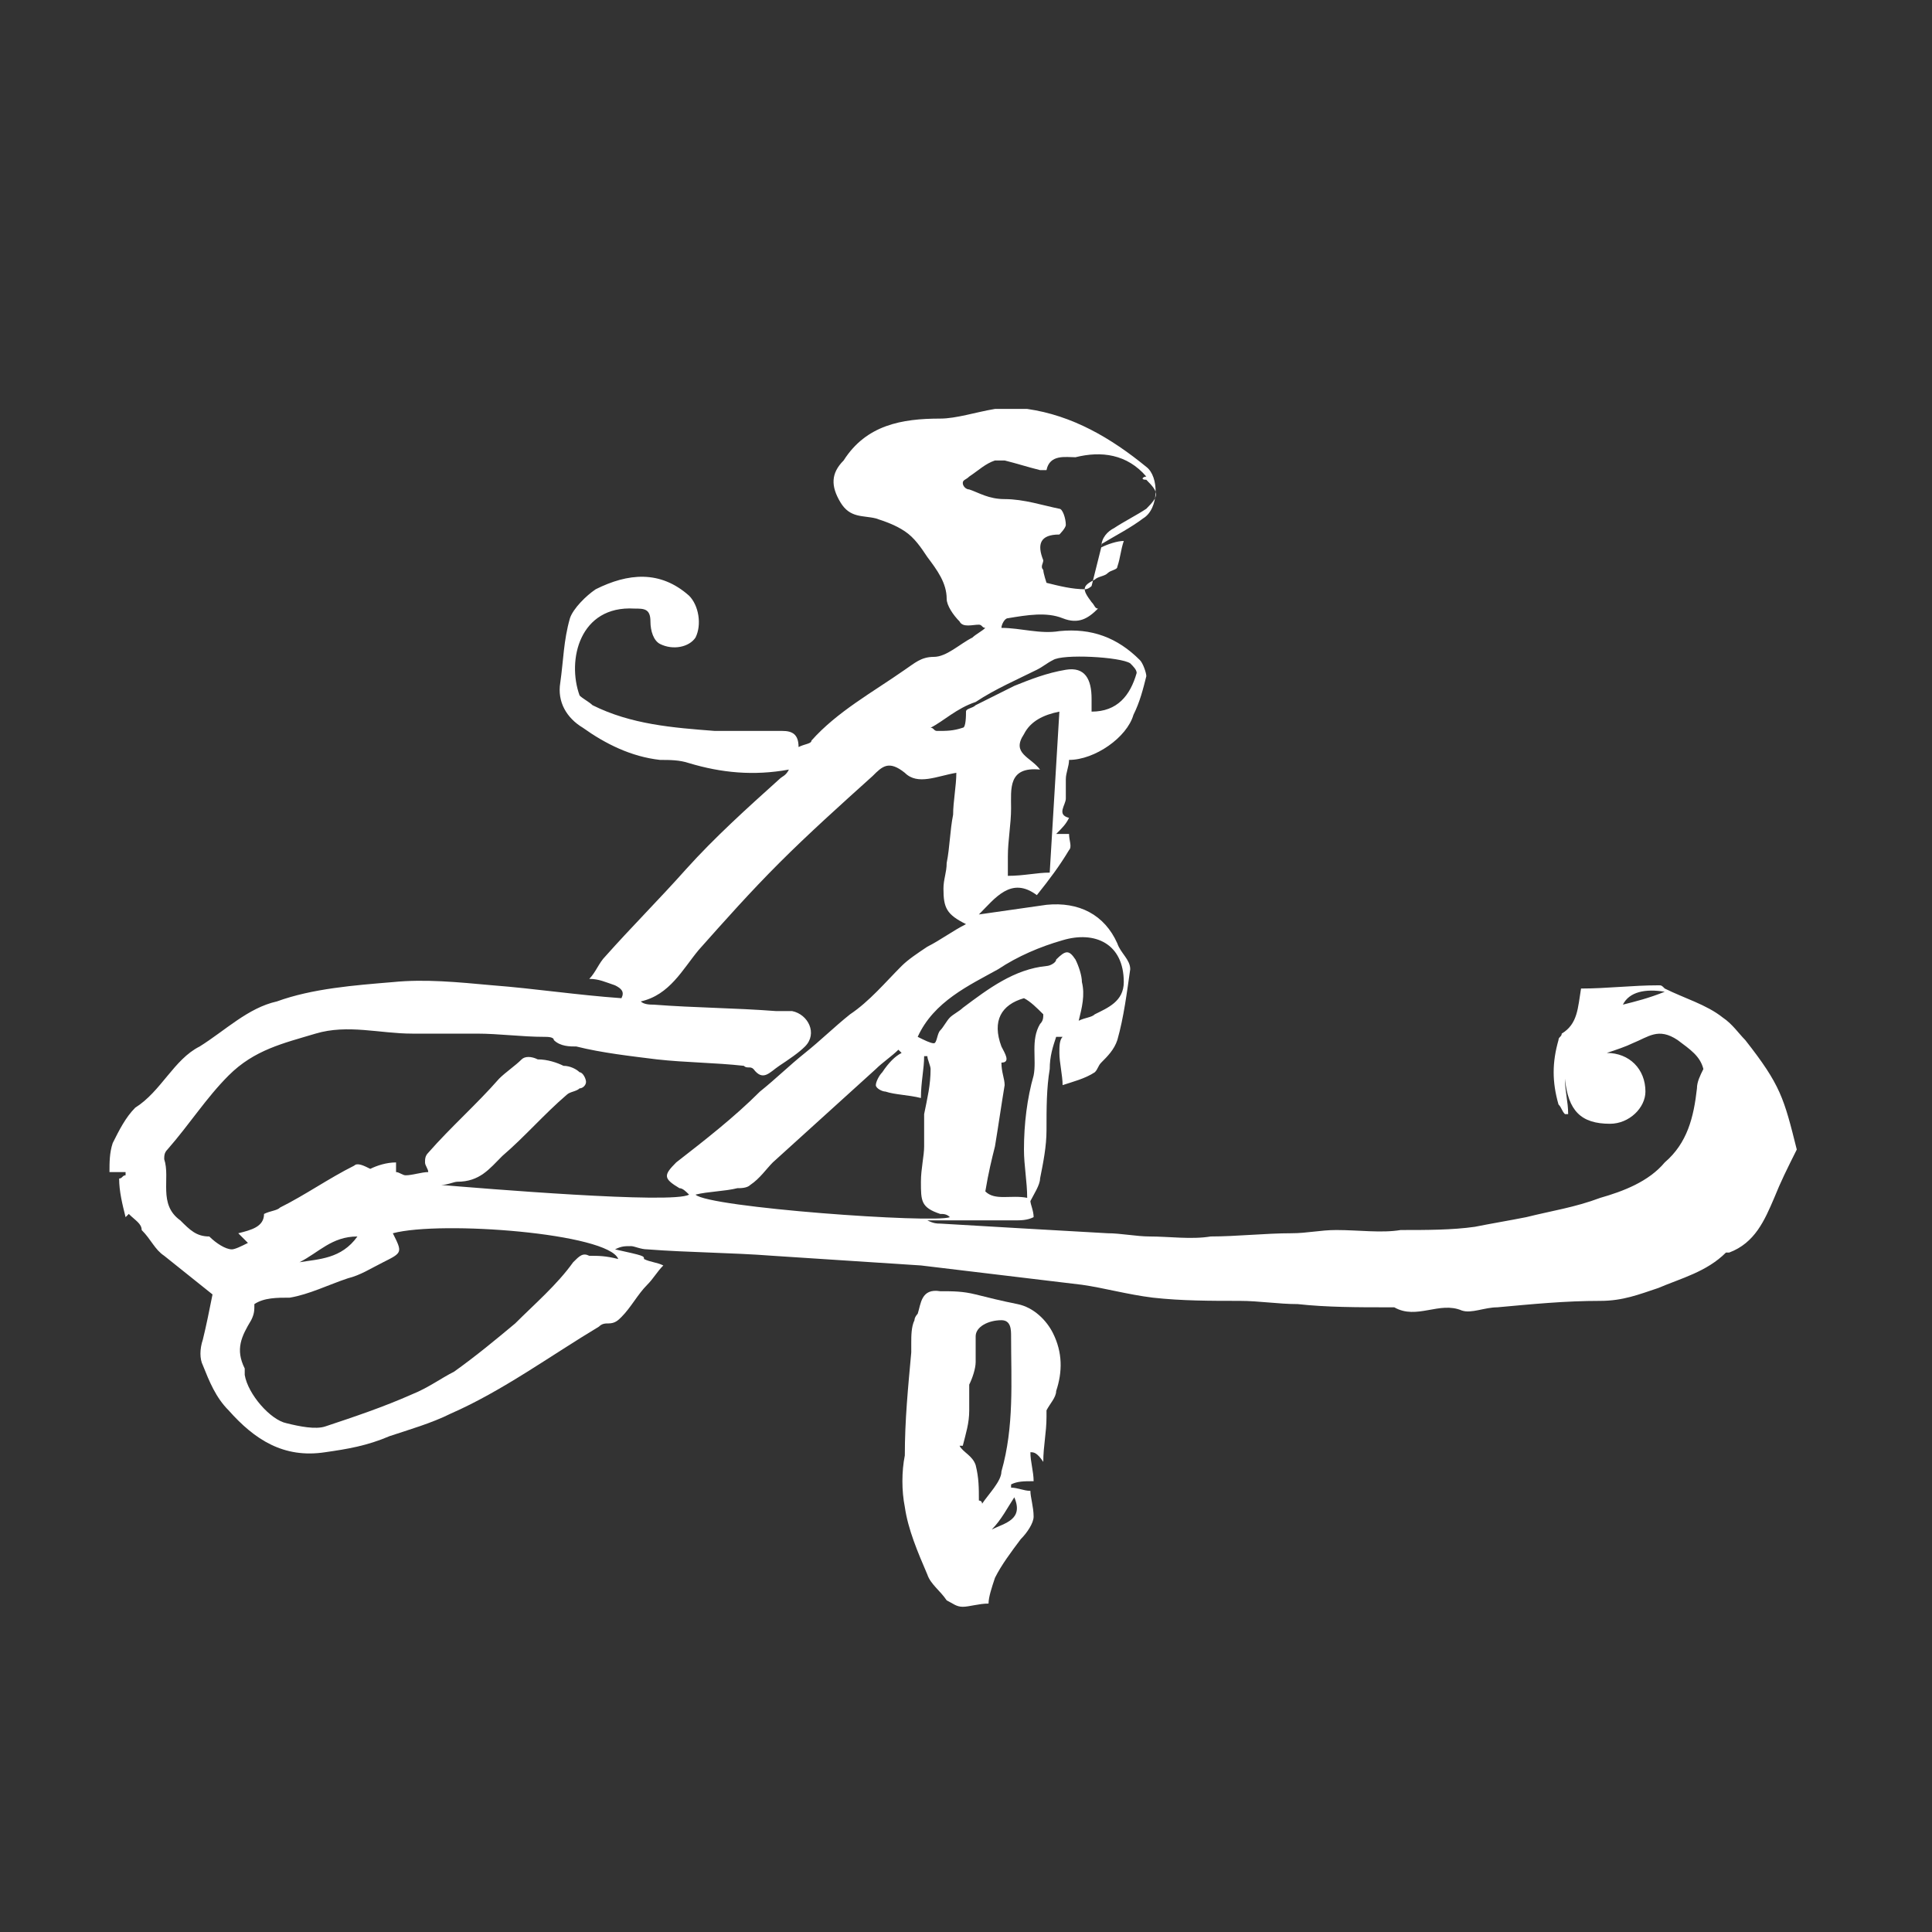 <?xml version="1.0" encoding="utf-8"?>
<!-- Generator: Adobe Illustrator 17.1.0, SVG Export Plug-In . SVG Version: 6.00 Build 0)  -->
<!DOCTYPE svg PUBLIC "-//W3C//DTD SVG 1.1//EN" "http://www.w3.org/Graphics/SVG/1.1/DTD/svg11.dtd">
<svg version="1.1" id="Layer_1" xmlns="http://www.w3.org/2000/svg" xmlns:xlink="http://www.w3.org/1999/xlink" x="0px" y="0px"
	 viewBox="0 0 60 60" enable-background="new 0 0 60 60" xml:space="preserve">
<rect x="0" y="0" width="60" height="60" fill="#333333" stroke="none"/>
<g>
	<path fill="#FFFFFF" d="M20,39.1c0.2,0.1,0.4,0.1,0.6,0.2c-0.2,0.2-0.3,0.4-0.5,0.6c-0.3,0.3-0.5,0.7-0.8,1
		c-0.1,0.1-0.2,0.2-0.4,0.2c-0.1,0-0.2,0-0.3,0.1c-1.5,0.9-3,2-4.6,2.7c-0.6,0.3-1.3,0.5-1.9,0.7c-0.7,0.3-1.3,0.4-2,0.5
		c-1.3,0.2-2.2-0.4-3-1.3c-0.4-0.4-0.6-0.9-0.8-1.4c-0.1-0.2-0.1-0.5,0-0.8c0.1-0.4,0.2-0.9,0.3-1.4c-0.5-0.4-1-0.8-1.5-1.2
		c-0.3-0.2-0.4-0.5-0.7-0.8C4.4,38,4.2,37.9,4,37.7c0,0-0.1,0.1-0.1,0.1c-0.1-0.4-0.2-0.8-0.2-1.2c0.1,0,0.1-0.1,0.2-0.1
		c0,0,0,0,0-0.1c-0.1,0-0.2,0-0.5,0c0-0.3,0-0.6,0.1-0.9c0.2-0.4,0.4-0.8,0.7-1.1c0.8-0.5,1.2-1.5,2-1.9c0.8-0.5,1.5-1.2,2.4-1.4
		c1.1-0.4,2.4-0.5,3.6-0.6c1-0.1,2,0,3.1,0.1c1.3,0.1,2.6,0.3,4,0.4c0.1-0.2,0-0.3-0.2-0.4c-0.3-0.1-0.5-0.2-0.8-0.2
		c0.2-0.2,0.3-0.5,0.5-0.7c0.8-0.9,1.7-1.8,2.5-2.7c0.9-1,1.9-1.9,2.9-2.8c0.1-0.1,0.2-0.1,0.3-0.3c-1.1,0.2-2.1,0.1-3.1-0.2
		c-0.3-0.1-0.6-0.1-0.9-0.1c-0.9-0.1-1.7-0.5-2.4-1c-0.5-0.3-0.8-0.8-0.7-1.4c0.1-0.7,0.1-1.3,0.3-2c0.1-0.3,0.5-0.7,0.8-0.9
		c1-0.5,2-0.6,2.9,0.2c0.3,0.3,0.4,0.9,0.2,1.3c-0.2,0.3-0.7,0.4-1.1,0.2c-0.2-0.1-0.3-0.4-0.3-0.7c0-0.4-0.2-0.4-0.5-0.4
		c-1.7-0.1-2.1,1.6-1.7,2.7c0.1,0.1,0.3,0.2,0.4,0.3c1.2,0.6,2.5,0.7,3.8,0.8c0.7,0,1.4,0,2.1,0c0.3,0,0.5,0.1,0.5,0.5
		c0.2-0.1,0.4-0.1,0.4-0.2c0.8-0.9,1.9-1.5,2.9-2.2c0.3-0.2,0.5-0.4,0.9-0.4c0.4,0,0.8-0.4,1.2-0.6c0.1-0.1,0.3-0.2,0.4-0.3
		c-0.1,0-0.1-0.1-0.2-0.1c-0.2,0-0.5,0.1-0.6-0.1c-0.2-0.2-0.4-0.5-0.4-0.7c0-0.5-0.3-0.9-0.6-1.3c-0.2-0.3-0.4-0.6-0.7-0.8
		c-0.3-0.2-0.6-0.3-0.9-0.4c-0.4-0.1-0.8,0-1.1-0.5c-0.3-0.5-0.3-0.9,0.1-1.3c0,0,0,0,0,0c0.7-1.1,1.8-1.3,3-1.3
		c0.5,0,1.1-0.2,1.7-0.3c0.3,0,0.7,0,1,0c1.4,0.2,2.6,0.9,3.7,1.8c0.4,0.3,0.4,1.3-0.1,1.6c-0.4,0.3-0.8,0.5-1.3,0.8
		c0,0,0,0.1,0,0.1c0.2-0.1,0.5-0.2,0.7-0.2c-0.1,0.3-0.1,0.5-0.2,0.8c0,0.1-0.2,0.1-0.3,0.2c-0.1,0.1-0.3,0.1-0.4,0.2
		c-0.4,0.2-0.4,0.3-0.1,0.7c0.1,0.1,0.1,0.2,0.2,0.2c-0.3,0.3-0.6,0.5-1.1,0.3c-0.5-0.2-1.1-0.1-1.7,0c-0.1,0-0.2,0.2-0.2,0.3
		c0.6,0,1.2,0.2,1.8,0.1c1-0.1,1.8,0.2,2.5,0.9c0.1,0.1,0.2,0.4,0.2,0.5c-0.1,0.4-0.2,0.8-0.4,1.2c-0.2,0.7-1.2,1.4-2,1.4
		c0,0.2-0.1,0.4-0.1,0.6c0,0.2,0,0.4,0,0.6c0,0.2-0.3,0.5,0.1,0.6c-0.1,0.2-0.2,0.3-0.4,0.5c0.2,0,0.3,0,0.4,0c0,0.2,0.1,0.4,0,0.5
		c-0.3,0.5-0.6,0.9-1,1.4c-0.8-0.6-1.3,0.1-1.8,0.6c0.7-0.1,1.4-0.2,2.1-0.3c1-0.1,1.8,0.3,2.2,1.2c0.1,0.3,0.4,0.5,0.4,0.8
		c-0.1,0.7-0.2,1.5-0.4,2.2c-0.1,0.3-0.3,0.5-0.5,0.7c-0.1,0.1-0.1,0.2-0.2,0.3c-0.3,0.2-0.7,0.3-1,0.4c0-0.3-0.1-0.7-0.1-1
		c0-0.2,0-0.4,0.1-0.5c-0.1,0-0.1,0-0.2,0c-0.1,0.3-0.2,0.6-0.2,1c-0.1,0.6-0.1,1.2-0.1,1.9c0,0.5-0.1,1-0.2,1.5
		c0,0.2-0.2,0.5-0.3,0.7c0,0.1,0.1,0.3,0.1,0.5c-0.2,0.1-0.4,0.1-0.6,0.1c-0.9,0-1.7,0-2.7,0c0.2,0.1,0.3,0.1,0.4,0.1
		c1.7,0.1,3.4,0.2,5.2,0.3c0.4,0,0.9,0.1,1.3,0.1c0.6,0,1.3,0.1,1.9,0c0.8,0,1.7-0.1,2.5-0.1c0.5,0,0.9-0.1,1.4-0.1
		c0.7,0,1.4,0.1,2,0c0.8,0,1.6,0,2.3-0.1c0.5-0.1,1.1-0.2,1.6-0.3c0.8-0.2,1.5-0.3,2.3-0.6c0.7-0.2,1.5-0.5,2-1.1
		c0.7-0.6,0.9-1.4,1-2.3c0-0.2,0.1-0.4,0.2-0.6c-0.1-0.4-0.4-0.6-0.8-0.9c-0.6-0.4-0.9-0.1-1.4,0.1c-0.2,0.1-0.5,0.2-0.8,0.3
		c0.7,0,1.2,0.5,1.2,1.2c0,0.5-0.5,1-1.1,1c-0.9,0-1.3-0.4-1.4-1.4c0,0.4,0.1,0.7,0.1,1.1c0,0,0,0-0.1,0c-0.1-0.1-0.1-0.2-0.2-0.3
		c-0.2-0.7-0.2-1.3,0-2c0-0.1,0.1-0.1,0.1-0.2c0.5-0.3,0.5-0.8,0.6-1.4c0.8,0,1.6-0.1,2.4-0.1c0.1,0,0.1,0,0.2,0.1
		c0.6,0.3,1.3,0.5,1.8,0.9c0.3,0.2,0.5,0.5,0.7,0.7c1.1,1.4,1.2,1.8,1.6,3.4c-0.3,0.6-0.5,1-0.7,1.5c-0.3,0.7-0.6,1.4-1.4,1.7
		c0,0-0.1,0-0.1,0c-0.6,0.6-1.4,0.8-2.1,1.1c-0.6,0.2-1.1,0.4-1.8,0.4c-1.1,0-2.1,0.1-3.2,0.2c-0.4,0-0.8,0.2-1.1,0.1
		c-0.7-0.3-1.4,0.3-2.1-0.1c-0.1,0-0.1,0-0.2,0c-0.9,0-1.9,0-2.8-0.1c-0.6,0-1.2-0.1-1.8-0.1c-0.9,0-1.8,0-2.7-0.1
		c-0.8-0.1-1.5-0.3-2.2-0.4c-1.7-0.2-3.3-0.4-5-0.6c-1.5-0.1-3.1-0.2-4.6-0.3c-1.3-0.1-2.6-0.1-3.9-0.2c-0.2,0-0.4-0.1-0.5-0.1
		c-0.2,0-0.3,0-0.5,0.1C20,39,20,39,20,39.1z M21.4,37.1c-0.1-0.1-0.2-0.2-0.3-0.2c-0.5-0.3-0.5-0.4-0.1-0.8
		c0.9-0.7,1.8-1.4,2.6-2.2c0.5-0.4,0.9-0.8,1.4-1.2c0.5-0.4,0.9-0.8,1.4-1.2c0.6-0.4,1.1-1,1.6-1.5c0.2-0.2,0.5-0.4,0.8-0.6
		c0.4-0.2,0.8-0.5,1.2-0.7c-0.6-0.3-0.7-0.5-0.7-1.1c0-0.3,0.1-0.5,0.1-0.8c0.1-0.5,0.1-1,0.2-1.5c0-0.4,0.1-0.9,0.1-1.3
		c-0.6,0.1-1.2,0.4-1.6,0c-0.5-0.4-0.7-0.2-1,0.1c-1,0.9-2,1.8-2.9,2.7c-0.9,0.9-1.7,1.8-2.5,2.7c-0.5,0.6-0.9,1.4-1.8,1.6
		c0.1,0.1,0.3,0.1,0.4,0.1c1.3,0.1,2.5,0.1,3.8,0.2c0.2,0,0.3,0,0.5,0c0.5,0.1,0.8,0.7,0.4,1.1c-0.2,0.2-0.5,0.4-0.8,0.6
		c-0.3,0.2-0.5,0.5-0.8,0.1c-0.1-0.1-0.2,0-0.3-0.1c-0.9-0.1-1.8-0.1-2.7-0.2c-0.8-0.1-1.7-0.2-2.5-0.4c-0.2,0-0.5,0-0.7-0.2
		c0-0.1-0.2-0.1-0.3-0.1c-0.7,0-1.4-0.1-2.1-0.1c-0.7,0-1.3,0-2,0c-1,0-2-0.3-3,0c-1,0.3-1.9,0.5-2.7,1.3c-0.7,0.7-1.2,1.5-1.9,2.3
		c-0.1,0.1-0.1,0.2-0.1,0.3c0.2,0.6-0.2,1.4,0.5,1.9c0.3,0.3,0.5,0.5,0.9,0.5c0.2,0.2,0.5,0.4,0.7,0.4c0.1,0,0.3-0.1,0.5-0.2
		c-0.1-0.1-0.2-0.2-0.3-0.3c0.4-0.1,0.8-0.2,0.8-0.6c0.2-0.1,0.4-0.1,0.5-0.2c0.8-0.4,1.5-0.9,2.3-1.3c0.1-0.1,0.3,0,0.5,0.1
		c0.2-0.1,0.5-0.2,0.8-0.2c0,0.2,0,0.3,0,0.3c0.1,0,0.2,0.1,0.3,0.1c0.2,0,0.5-0.1,0.7-0.1c0-0.1-0.1-0.2-0.1-0.3
		c0-0.1,0-0.2,0.1-0.3c0.7-0.8,1.5-1.5,2.2-2.3c0.2-0.2,0.5-0.4,0.7-0.6c0.1-0.1,0.3-0.1,0.5,0c0.3,0,0.6,0.1,0.8,0.2
		c0.2,0,0.4,0.1,0.5,0.2c0.1,0,0.2,0.2,0.2,0.3c0,0.1-0.1,0.2-0.2,0.2c-0.1,0.1-0.3,0.1-0.4,0.2c-0.7,0.6-1.3,1.3-2,1.9
		c-0.4,0.4-0.7,0.8-1.4,0.8c-0.1,0-0.3,0.1-0.5,0.1C14.9,36.9,20.9,37.4,21.4,37.1z M12.2,38.3c0.3,0.6,0.3,0.6-0.3,0.9
		c-0.4,0.2-0.7,0.4-1.1,0.5c-0.6,0.2-1.2,0.5-1.8,0.6c-0.4,0-0.8,0-1.1,0.2c0,0.2,0,0.3-0.1,0.5c-0.3,0.5-0.5,0.9-0.2,1.5
		c0,0.1,0,0.1,0,0.2c0.1,0.6,0.8,1.4,1.3,1.5c0.4,0.1,0.9,0.2,1.2,0.1c0.9-0.3,1.8-0.6,2.7-1c0.5-0.2,0.9-0.5,1.3-0.7
		c0.7-0.5,1.3-1,1.9-1.5c0.6-0.6,1.3-1.2,1.8-1.9c0.2-0.2,0.3-0.3,0.5-0.2c0.3,0,0.5,0,0.9,0.1C18.9,38.3,13.7,37.9,12.2,38.3z
		 M28,32.7c0,0-0.1-0.1-0.1-0.1c-0.2,0.2-0.5,0.4-0.7,0.6c-1.1,1-2.1,1.9-3.2,2.9c-0.2,0.2-0.4,0.5-0.7,0.7
		c-0.1,0.1-0.3,0.1-0.4,0.1C22.5,37,22,37,21.6,37.1c0.4,0.4,7.4,0.9,7.9,0.7c-0.1-0.1-0.2-0.1-0.3-0.1c-0.6-0.2-0.6-0.4-0.6-1
		c0-0.4,0.1-0.8,0.1-1.1c0-0.3,0-0.6,0-1c0.1-0.5,0.2-0.9,0.2-1.4c0-0.1-0.1-0.3-0.1-0.4c0,0-0.1,0-0.1,0c0,0.4-0.1,0.8-0.1,1.3
		c-0.4-0.1-0.8-0.1-1.1-0.2c-0.1,0-0.3-0.1-0.3-0.2c0-0.1,0.1-0.3,0.2-0.4C27.6,33,27.8,32.8,28,32.7z M35.6,14.8
		c-0.6-0.7-1.4-0.8-2.2-0.6c-0.3,0-0.8-0.1-0.9,0.4c0,0-0.2,0-0.2,0c-0.4-0.1-0.7-0.2-1.1-0.3c-0.1,0-0.2,0-0.3,0
		c-0.3,0.1-0.5,0.3-0.8,0.5c-0.1,0.1-0.2,0.1-0.2,0.2c0,0.1,0.1,0.2,0.2,0.2c0.3,0.1,0.6,0.3,1.1,0.3c0.6,0,1.2,0.2,1.7,0.3
		c0.1,0,0.2,0.3,0.2,0.5c0,0.1-0.2,0.3-0.2,0.3c-0.6,0-0.7,0.3-0.5,0.8c0,0.1-0.1,0.2,0,0.3c0,0.1,0.1,0.4,0.1,0.4
		c0.4,0.1,0.8,0.2,1.2,0.2c0.1,0,0.2-0.1,0.2-0.1c0.1-0.4,0.2-0.8,0.3-1.2c0-0.3,0.2-0.5,0.4-0.6c0.3-0.2,0.7-0.4,1-0.6
		c0.4-0.4,0.4-0.5,0-0.9C35.4,14.9,35.5,14.8,35.6,14.8z M31.9,37.2c0-0.5-0.1-1-0.1-1.5c0-0.8,0.1-1.6,0.3-2.3
		c0.1-0.5-0.1-1.1,0.2-1.6c0.1-0.1,0.1-0.2,0.1-0.3c-0.2-0.2-0.4-0.4-0.6-0.5c-0.7,0.2-1,0.7-0.7,1.5c0.1,0.2,0.3,0.5,0,0.5
		c0,0.3,0.1,0.5,0.1,0.7c-0.1,0.6-0.2,1.3-0.3,1.9c-0.1,0.4-0.2,0.8-0.3,1.4C30.9,37.3,31.4,37.1,31.9,37.2z M32.3,23.9
		c-1-0.1-0.9,0.6-0.9,1.2c0,0.5-0.1,1-0.1,1.5c0,0.2,0,0.4,0,0.6c0.5,0,0.9-0.1,1.3-0.1c0.1-1.7,0.2-3.3,0.3-5
		c-0.5,0.1-0.9,0.3-1.1,0.7C31.4,23.4,32,23.5,32.3,23.9z M33.5,31.7c0.2-0.1,0.4-0.1,0.5-0.2c0.4-0.2,0.9-0.4,0.9-1
		c0-1.2-0.9-1.6-1.9-1.3c-0.7,0.2-1.4,0.5-2,0.9c-0.9,0.5-2,1-2.5,2.1c0.2,0.1,0.4,0.2,0.5,0.2c0.1,0,0.1-0.3,0.2-0.4
		c0.1-0.1,0.2-0.3,0.3-0.4c0.1-0.1,0.3-0.2,0.4-0.3c0.8-0.6,1.6-1.2,2.6-1.3c0.1,0,0.3-0.1,0.3-0.2c0.3-0.3,0.4-0.3,0.6,0
		c0.1,0.2,0.2,0.5,0.2,0.7C33.7,30.9,33.6,31.3,33.5,31.7z M28.9,22.6c0.1,0,0.1,0.1,0.2,0.1c0.3,0,0.5,0,0.8-0.1
		c0.1,0,0.1-0.4,0.1-0.5c0-0.1,0.2-0.1,0.3-0.2c0.4-0.2,0.8-0.4,1.2-0.6c0.5-0.2,1-0.4,1.6-0.5c0.6-0.1,0.8,0.3,0.8,0.9
		c0,0.1,0,0.3,0,0.4c0.8,0,1.2-0.5,1.4-1.2c0-0.1-0.1-0.2-0.2-0.3c-0.3-0.2-2.1-0.3-2.4-0.1c-0.2,0.1-0.3,0.2-0.5,0.3
		c-0.6,0.3-1.3,0.6-1.9,1C29.7,22,29.3,22.4,28.9,22.6z M9.3,39.2c0.6-0.1,1.3-0.1,1.8-0.8C10.3,38.4,9.9,38.9,9.3,39.2z M51.7,30.8
		c-0.6-0.1-1.1,0-1.3,0.4C50.8,31.1,51.2,31,51.7,30.8z"/>
	<path fill="#FFFFFF" d="M32,45.1c0,0.3,0.1,0.6,0.1,0.9c-0.3,0-0.5,0-0.7,0.1c0,0,0,0.1,0,0.1c0.2,0,0.4,0.1,0.6,0.1
		c0,0.2,0.1,0.5,0.1,0.8c0,0.2-0.2,0.5-0.4,0.7c-0.3,0.4-0.6,0.8-0.8,1.2c-0.1,0.3-0.2,0.6-0.2,0.8c-0.3,0-0.6,0.1-0.8,0.1
		c-0.2,0-0.3-0.1-0.5-0.2c-0.2-0.3-0.5-0.5-0.6-0.8c-0.3-0.7-0.6-1.4-0.7-2.1c-0.1-0.5-0.1-1.1,0-1.6c0-1.1,0.1-2.1,0.2-3.2
		c0-0.1,0-0.2,0-0.3c0-0.2,0-0.5,0.1-0.7c0-0.1,0.1-0.2,0.1-0.2c0.1-0.3,0.1-0.8,0.7-0.7c0.4,0,0.7,0,1.1,0.1
		c0.4,0.1,0.8,0.2,1.3,0.3c0.5,0.1,0.9,0.5,1.1,0.9c0.3,0.6,0.3,1.2,0.1,1.8c0,0.2-0.2,0.4-0.3,0.6c0,0,0,0.1,0,0.2
		c0,0.5-0.1,0.9-0.1,1.4C32.2,45.1,32.1,45.1,32,45.1z M30.4,46.6c0,0,0.1,0,0.1,0.1c0.2-0.3,0.6-0.7,0.6-1c0.4-1.4,0.3-2.8,0.3-4.2
		c0-0.2,0-0.5-0.3-0.5c-0.4,0-0.8,0.2-0.8,0.5c0,0.3,0,0.5,0,0.8c0,0.2-0.1,0.5-0.2,0.7c0,0.3,0,0.6,0,0.8c0,0.4-0.1,0.7-0.2,1.1
		c0,0-0.1,0-0.1,0c0.1,0.2,0.4,0.3,0.5,0.6C30.4,45.9,30.4,46.2,30.4,46.6z M31.5,46.5c-0.2,0.3-0.4,0.7-0.7,1
		C31.2,47.3,31.8,47.2,31.5,46.5z"/>
</g>
</svg>
